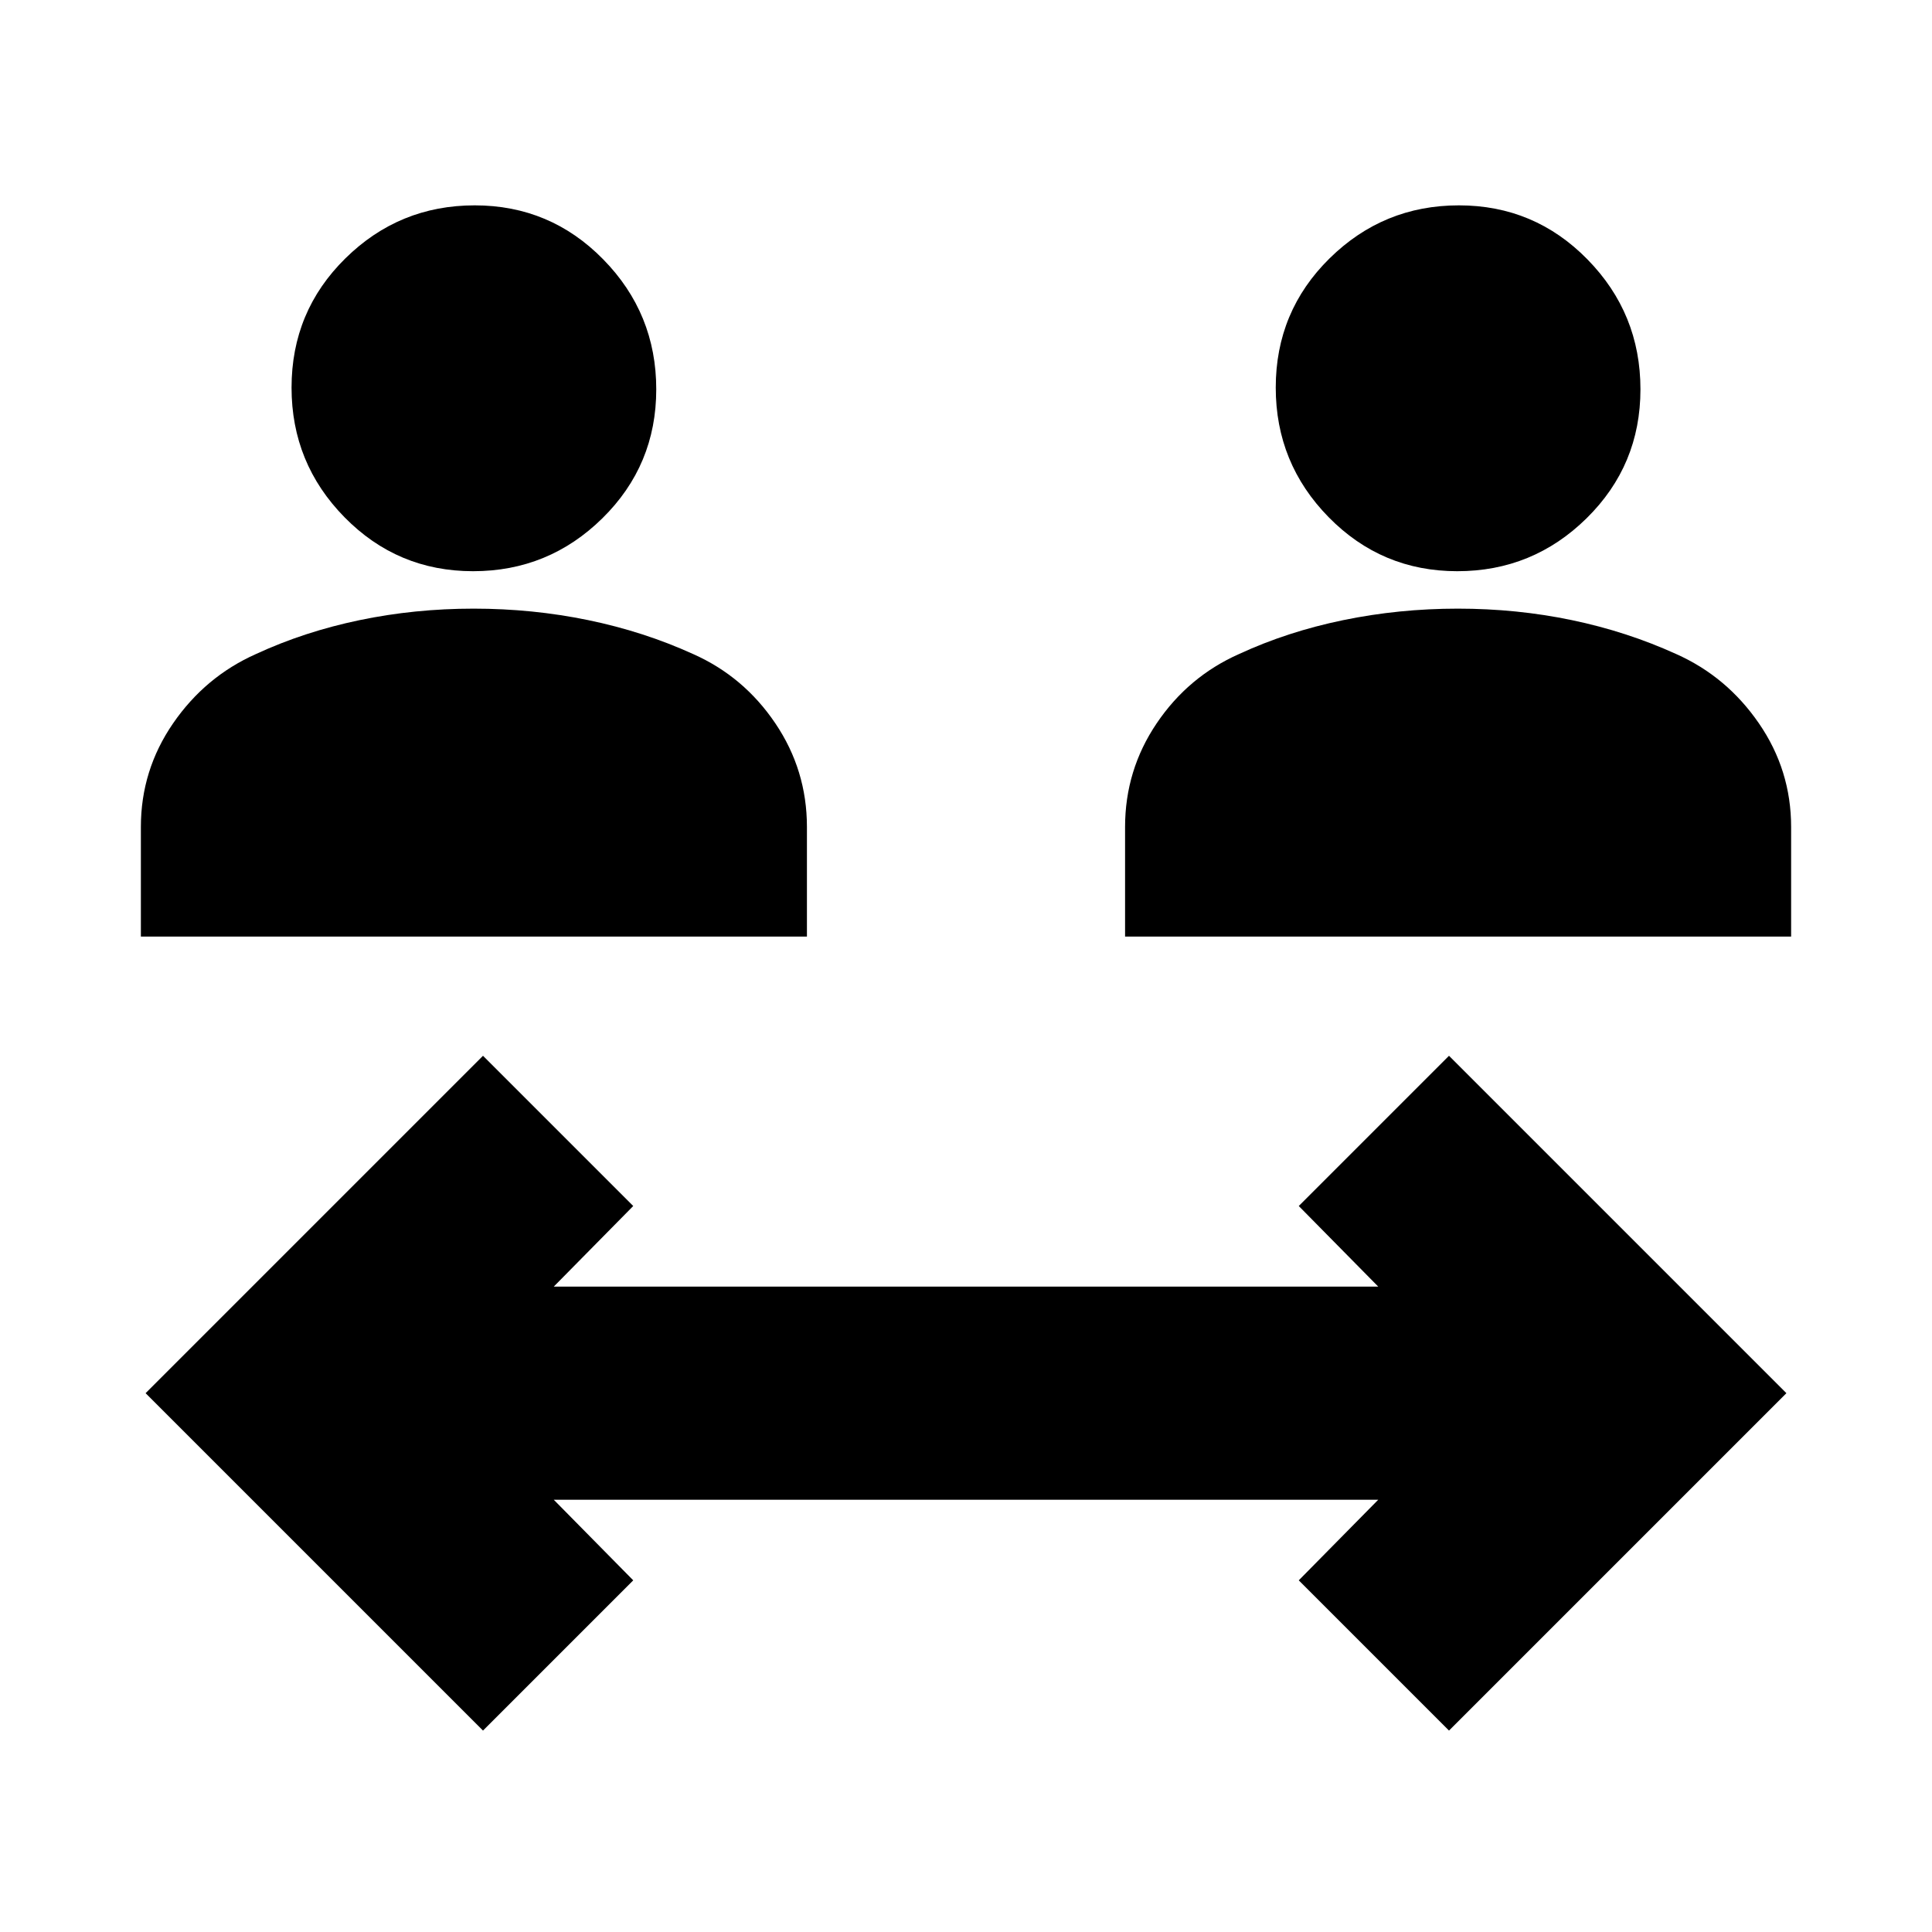 <svg xmlns="http://www.w3.org/2000/svg" height="20" viewBox="0 -960 960 960" width="20"><path d="M240-100.09 72.35-267.74 240-435.39l74.65 74.65-39.48 40.04h409.66l-39.48-40.04L720-435.39l167.65 167.65L720-100.09l-74.65-74.65 39.48-40.04H275.17l39.48 40.04L240-100.09ZM70-494.61v-54.48q0-28.23 16.01-51.49t41.26-34.47q23.95-11.08 51.38-16.8 27.44-5.72 56.7-5.72t56.89 5.7q27.63 5.7 52.19 16.87 25.13 11.16 40.83 34.42t15.7 51.49v54.48H70Zm489.04 0v-54.48q0-28.23 15.7-51.49t41.01-34.47q23.95-11.08 51.66-16.8 27.72-5.72 56.98-5.72 29.26 0 56.61 5.7 27.35 5.7 51.91 16.87 25.07 11.16 41.08 34.42Q890-577.32 890-549.09v54.48H559.04ZM235.07-676.17q-37.55 0-63.87-26.8-26.33-26.8-26.33-64.43 0-37.87 26.74-64.21 26.73-26.35 64.28-26.35 37.54 0 63.87 26.86 26.33 26.85 26.33 64.56t-26.74 64.04q-26.74 26.33-64.28 26.33Zm489.04 0q-37.54 0-63.87-26.8t-26.33-64.43q0-37.87 26.74-64.21 26.74-26.35 64.28-26.35 37.55 0 63.87 26.86 26.33 26.85 26.33 64.56t-26.74 64.04q-26.73 26.33-64.28 26.33Z"/></svg>